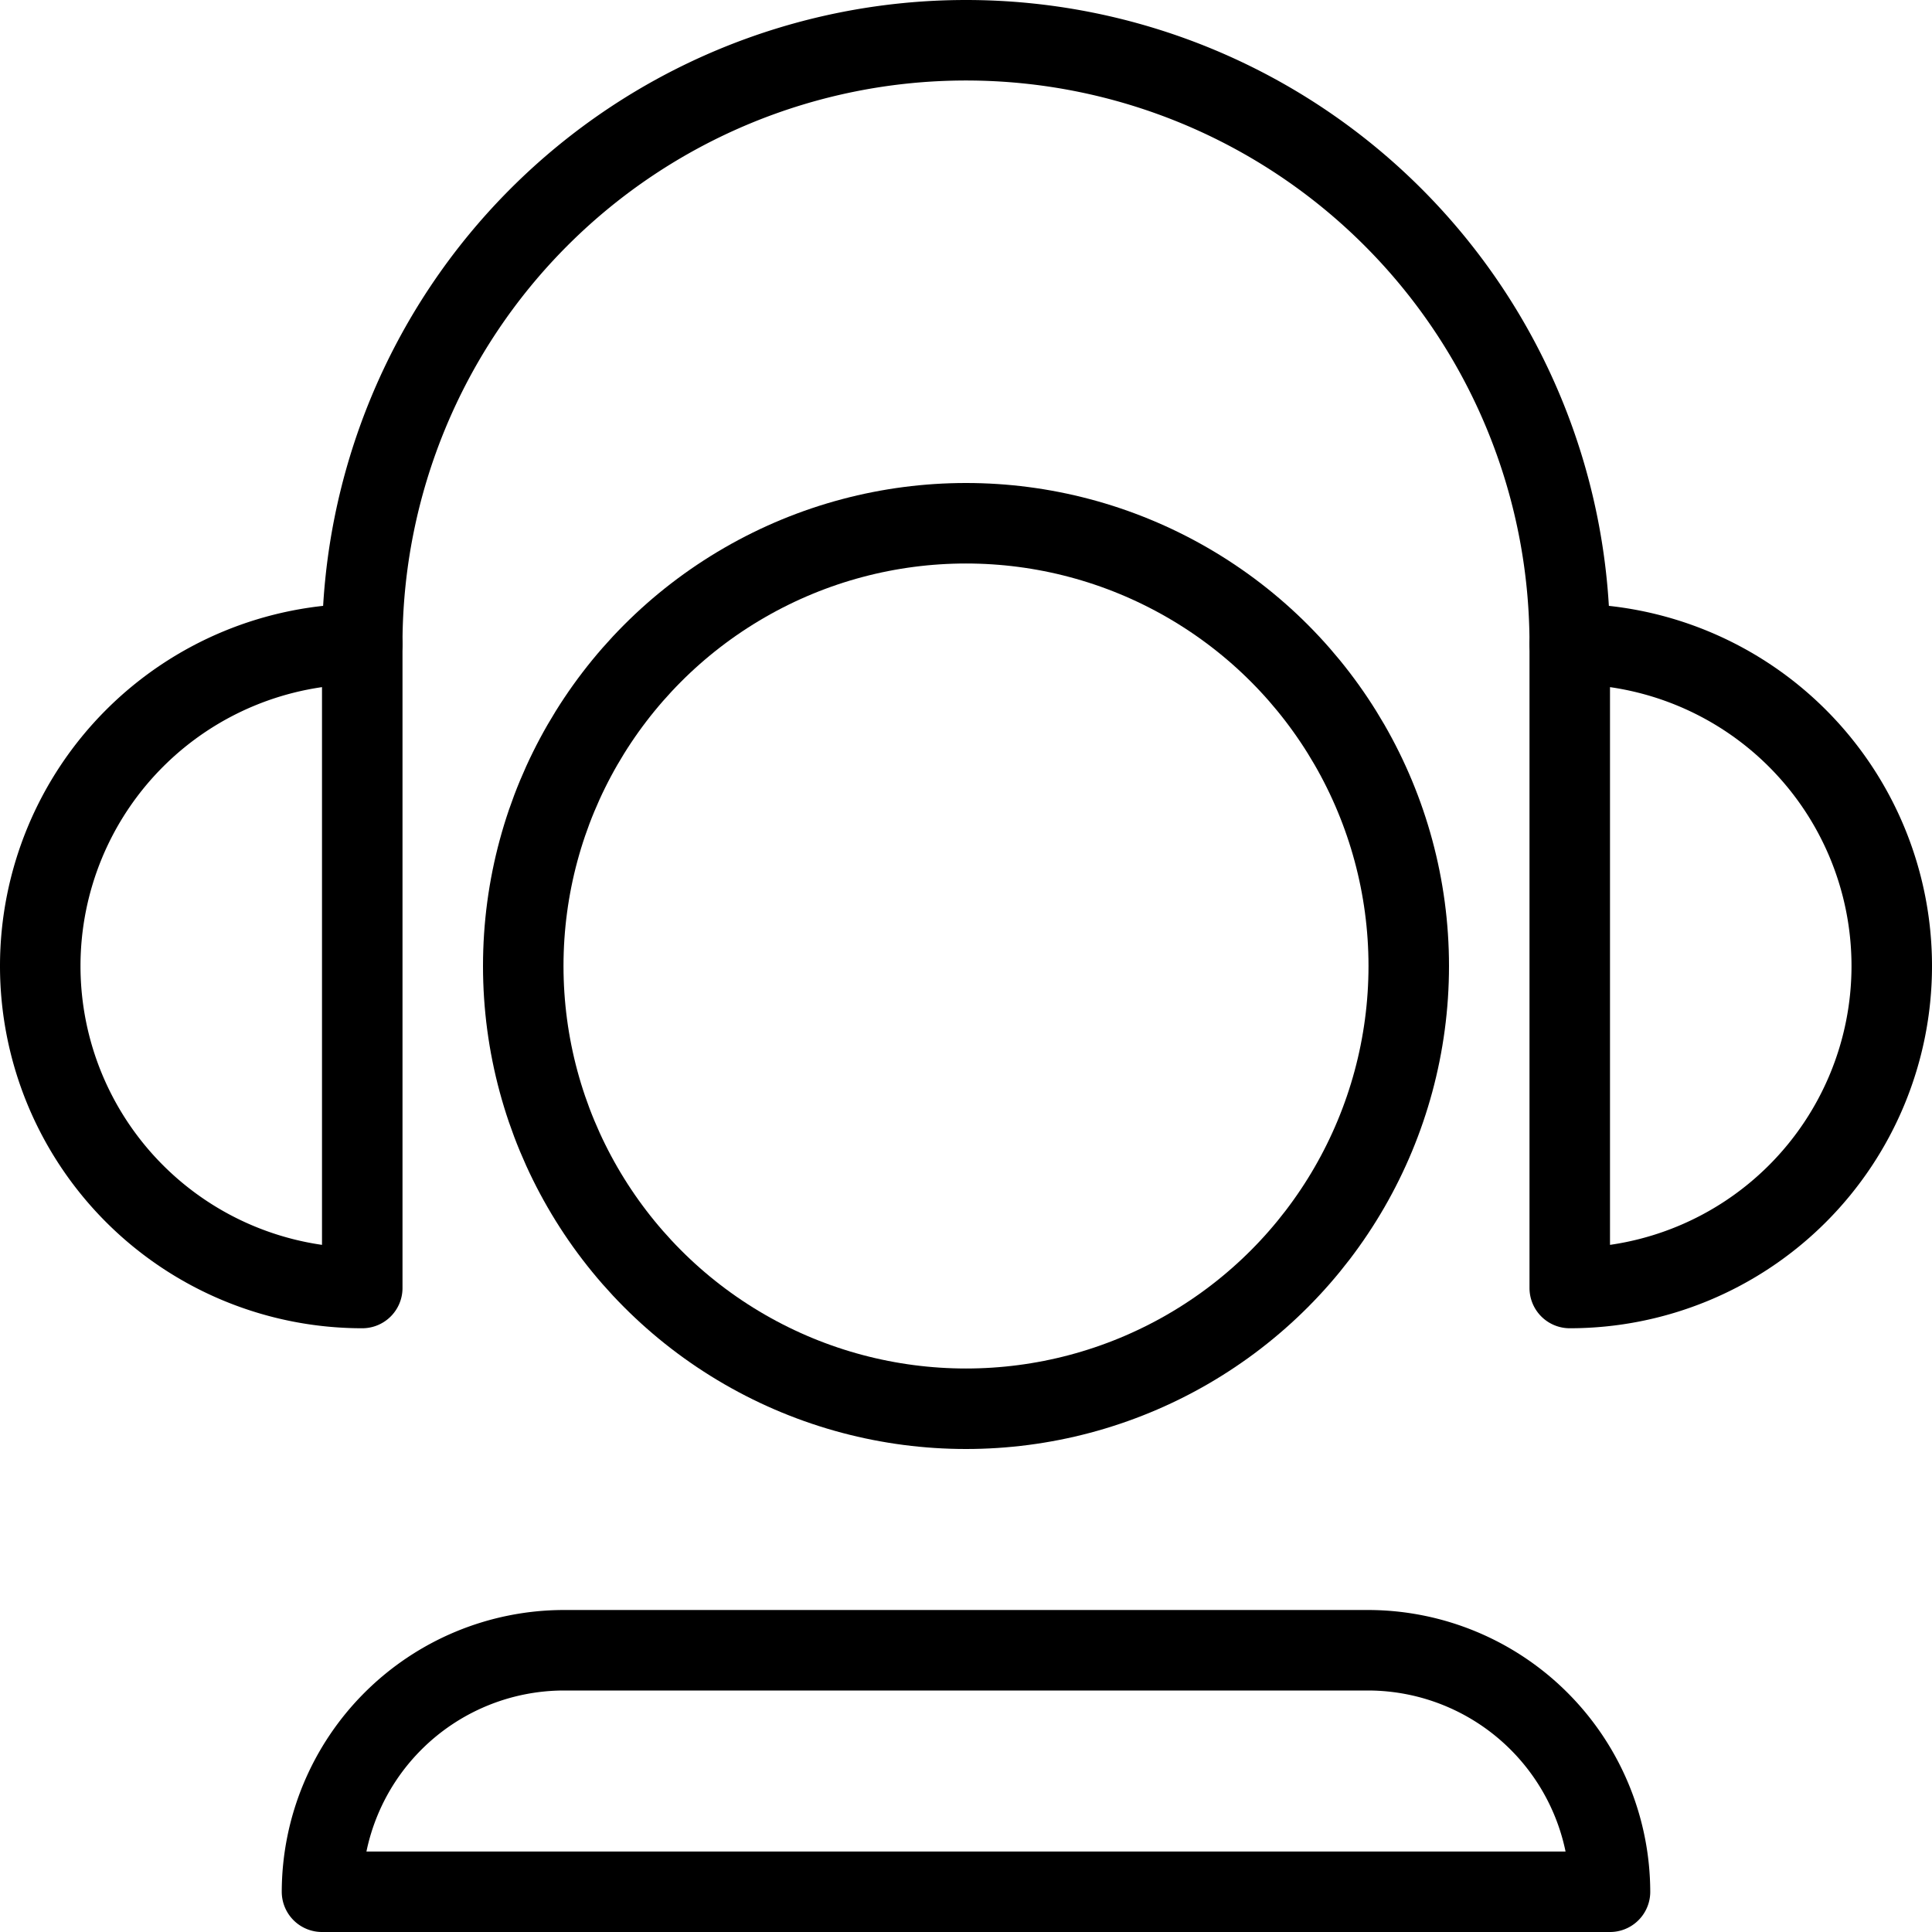 <svg xmlns="http://www.w3.org/2000/svg" viewBox="0 0 144 144"><circle cx="72" cy="72" r="33" style="fill:none;stroke:#000;stroke-linecap:round;stroke-linejoin:round;stroke-width:6px"/><path d="M27,48a45,45,0,0,1,90,0" style="fill:none;stroke:#000;stroke-linecap:round;stroke-linejoin:round;stroke-width:6px"/><path d="M27,48a24,24,0,0,0,0,48Z" style="fill:none;stroke:#000;stroke-linecap:round;stroke-linejoin:round;stroke-width:6px"/><path d="M117,48a24,24,0,0,1,0,48Z" style="fill:none;stroke:#000;stroke-linecap:round;stroke-linejoin:round;stroke-width:6px"/><path d="M120,141a18.053,18.053,0,0,0-18-18H42a18.053,18.053,0,0,0-18,18Z" style="fill:none;stroke:#000;stroke-linecap:round;stroke-linejoin:round;stroke-width:6px"/><rect width="144" height="144" style="fill:none"/></svg>